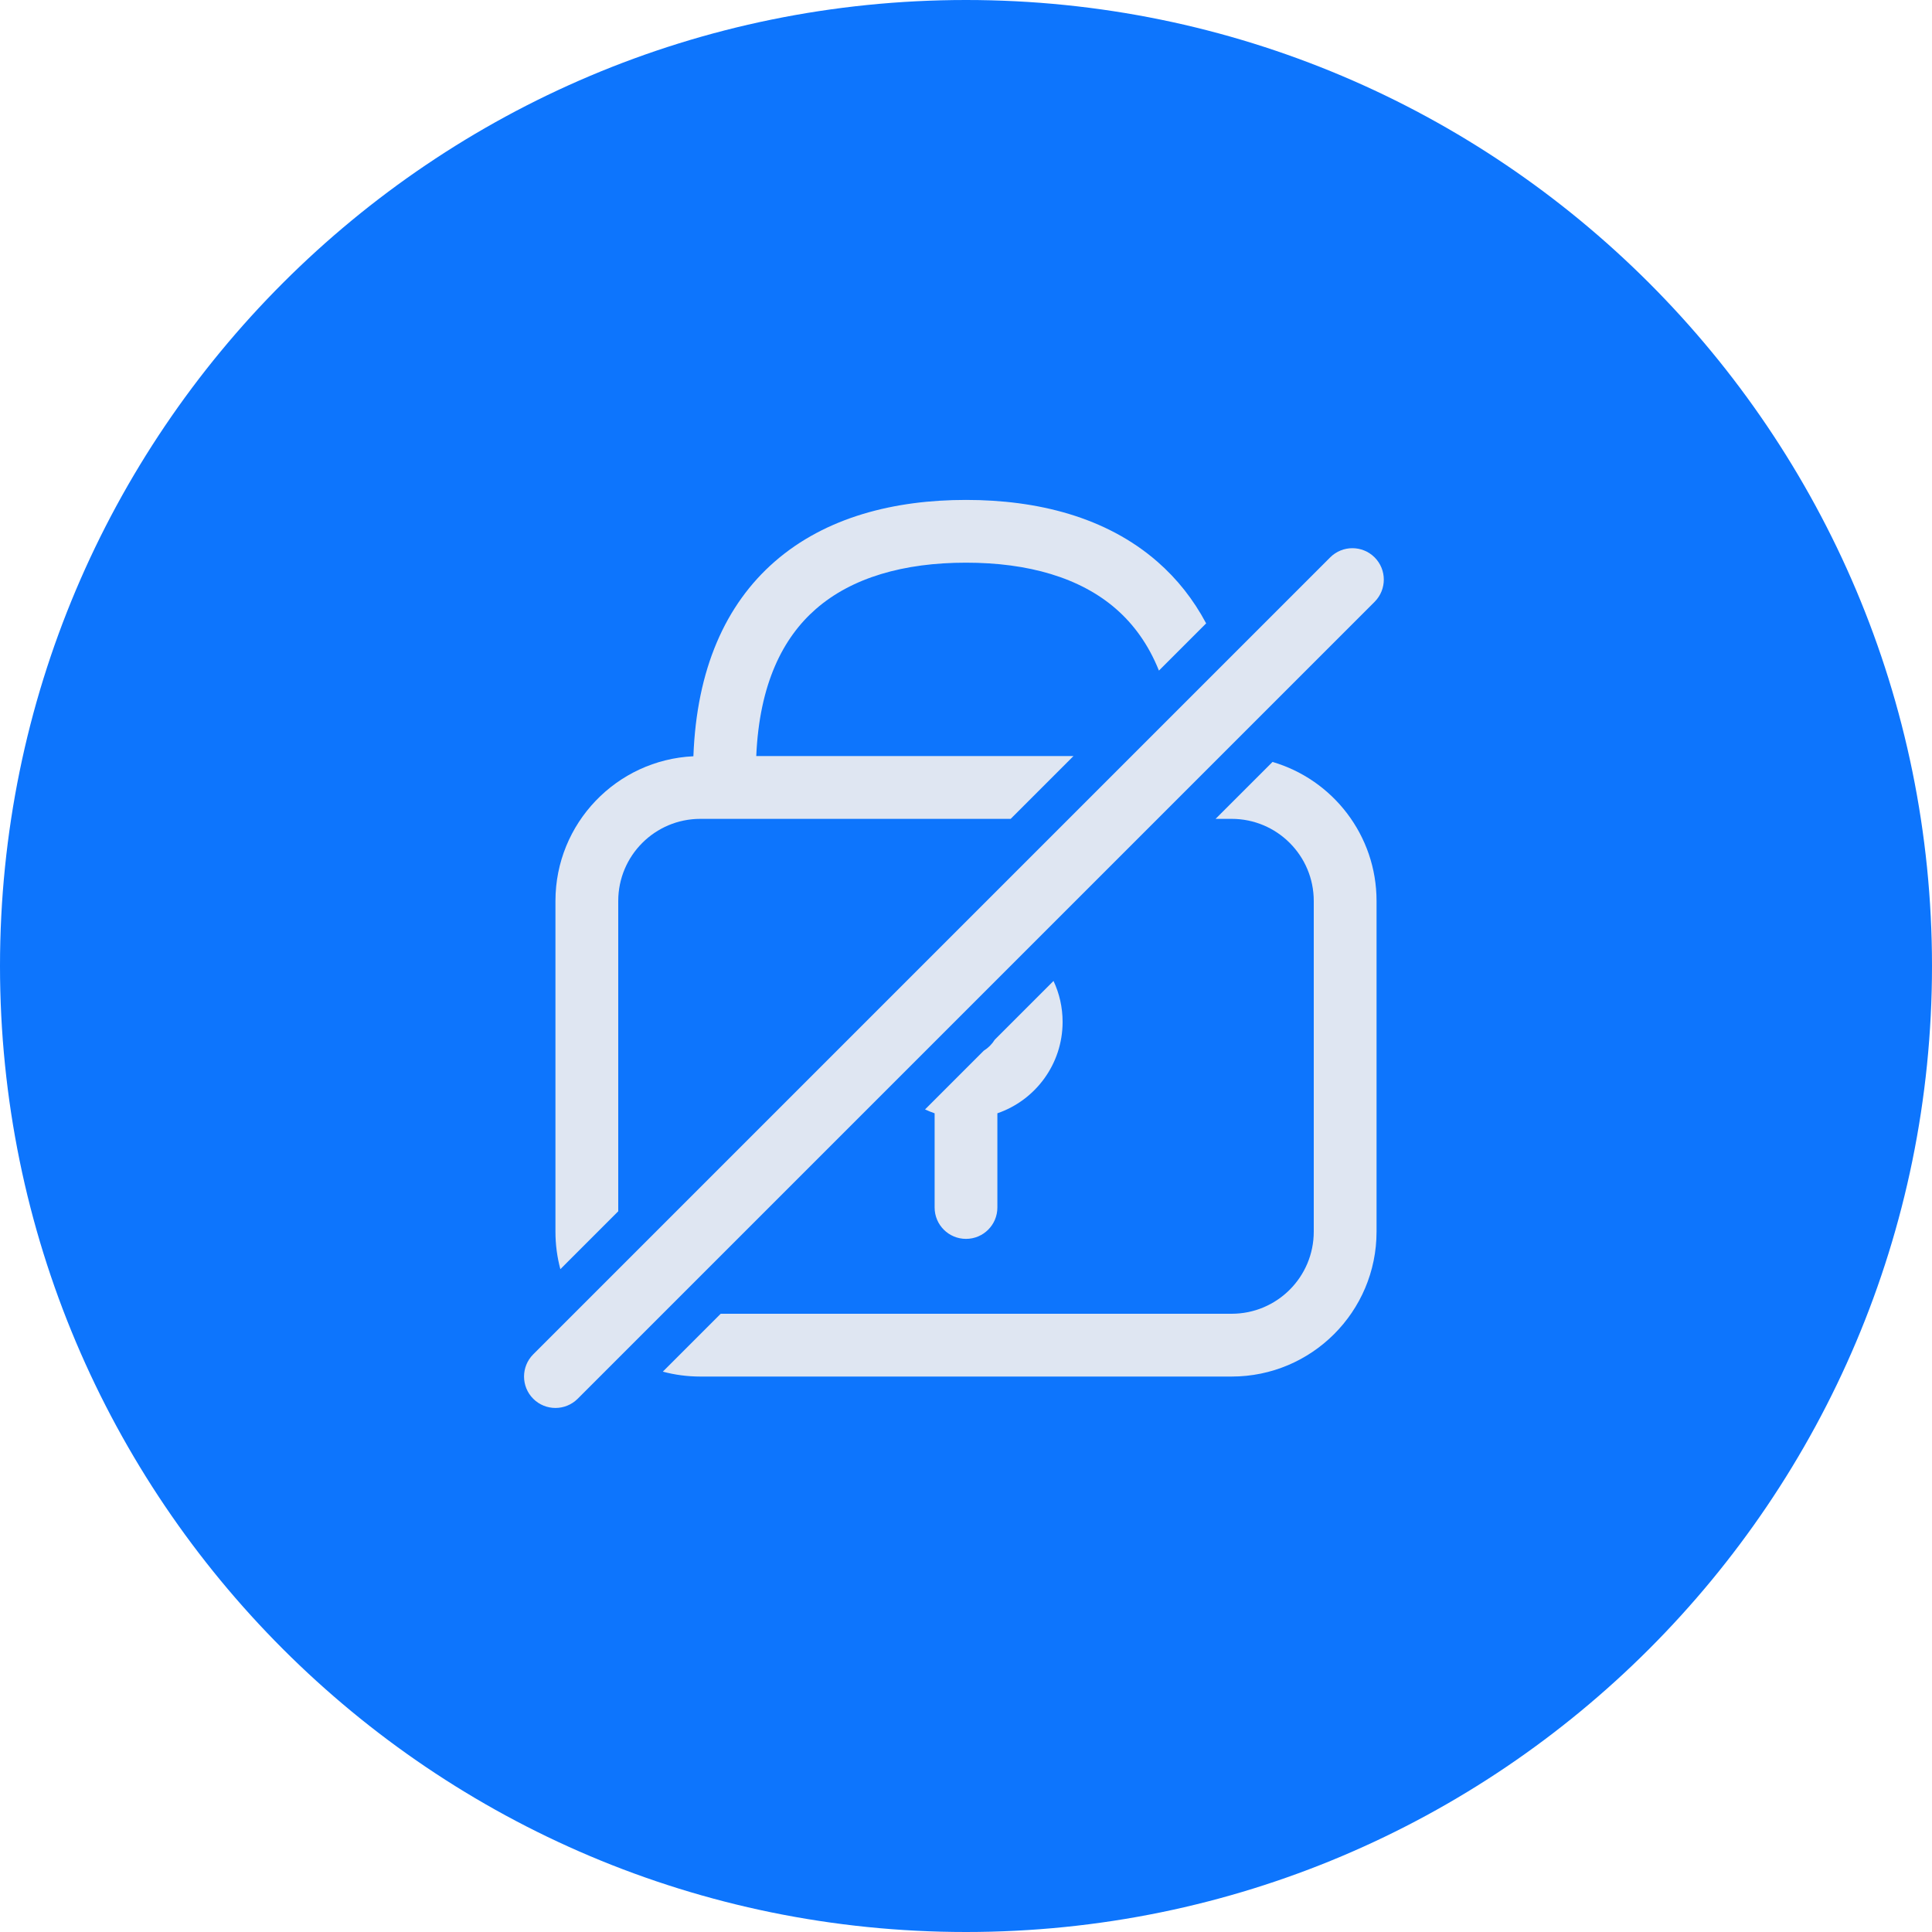 <svg width="50" height="50" viewBox="0 0 50 50" fill="none" xmlns="http://www.w3.org/2000/svg">
<path d="M25 50C11.193 50 0 38.807 0 25C0 11.193 11.193 0 25 0C38.807 0 50 11.193 50 25C50 38.807 38.807 50 25 50Z" fill="#0D75FD"/>
<path d="M29.954 14.537C30.461 14.979 30.884 15.511 31.215 16.133L29.993 17.355C29.72 16.674 29.335 16.154 28.885 15.761C27.954 14.948 26.611 14.562 25 14.562C23.389 14.562 22.046 14.948 21.115 15.761C20.267 16.501 19.653 17.69 19.572 19.567H27.781L26.156 21.192H18.125C16.951 21.192 16 22.144 16 23.317V31.348L14.502 32.846C14.419 32.536 14.375 32.211 14.375 31.875V23.317C14.375 21.307 15.958 19.666 17.945 19.572C18.029 17.318 18.775 15.647 20.046 14.537C21.377 13.376 23.159 12.938 25 12.938C26.841 12.938 28.623 13.376 29.954 14.537Z" fill="#DFE6F2"/>
<path d="M24.188 28.812C24.103 28.783 24.02 28.749 23.94 28.712L25.461 27.191C25.576 27.12 25.673 27.023 25.744 26.908L27.265 25.387C27.416 25.709 27.5 26.068 27.5 26.447C27.5 27.543 26.794 28.475 25.812 28.812V31.25C25.812 31.699 25.449 32.062 25 32.062C24.551 32.062 24.188 31.699 24.188 31.25V28.812Z" fill="#DFE6F2"/>
<path d="M31.875 34H18.652L17.154 35.498C17.463 35.581 17.789 35.625 18.125 35.625H31.875C33.946 35.625 35.625 33.946 35.625 31.875V23.317C35.625 21.614 34.489 20.175 32.933 19.719L31.459 21.192H31.875C33.049 21.192 34 22.144 34 23.317V31.875C34 33.049 33.049 34 31.875 34Z" fill="#DFE6F2"/>
<path d="M35.575 15.575C35.892 15.257 35.892 14.743 35.575 14.425C35.257 14.108 34.743 14.108 34.425 14.425L13.8 35.05C13.483 35.368 13.483 35.882 13.8 36.2C14.118 36.517 14.632 36.517 14.95 36.2L35.575 15.575Z" fill="#DFE6F2"/>
</svg>
